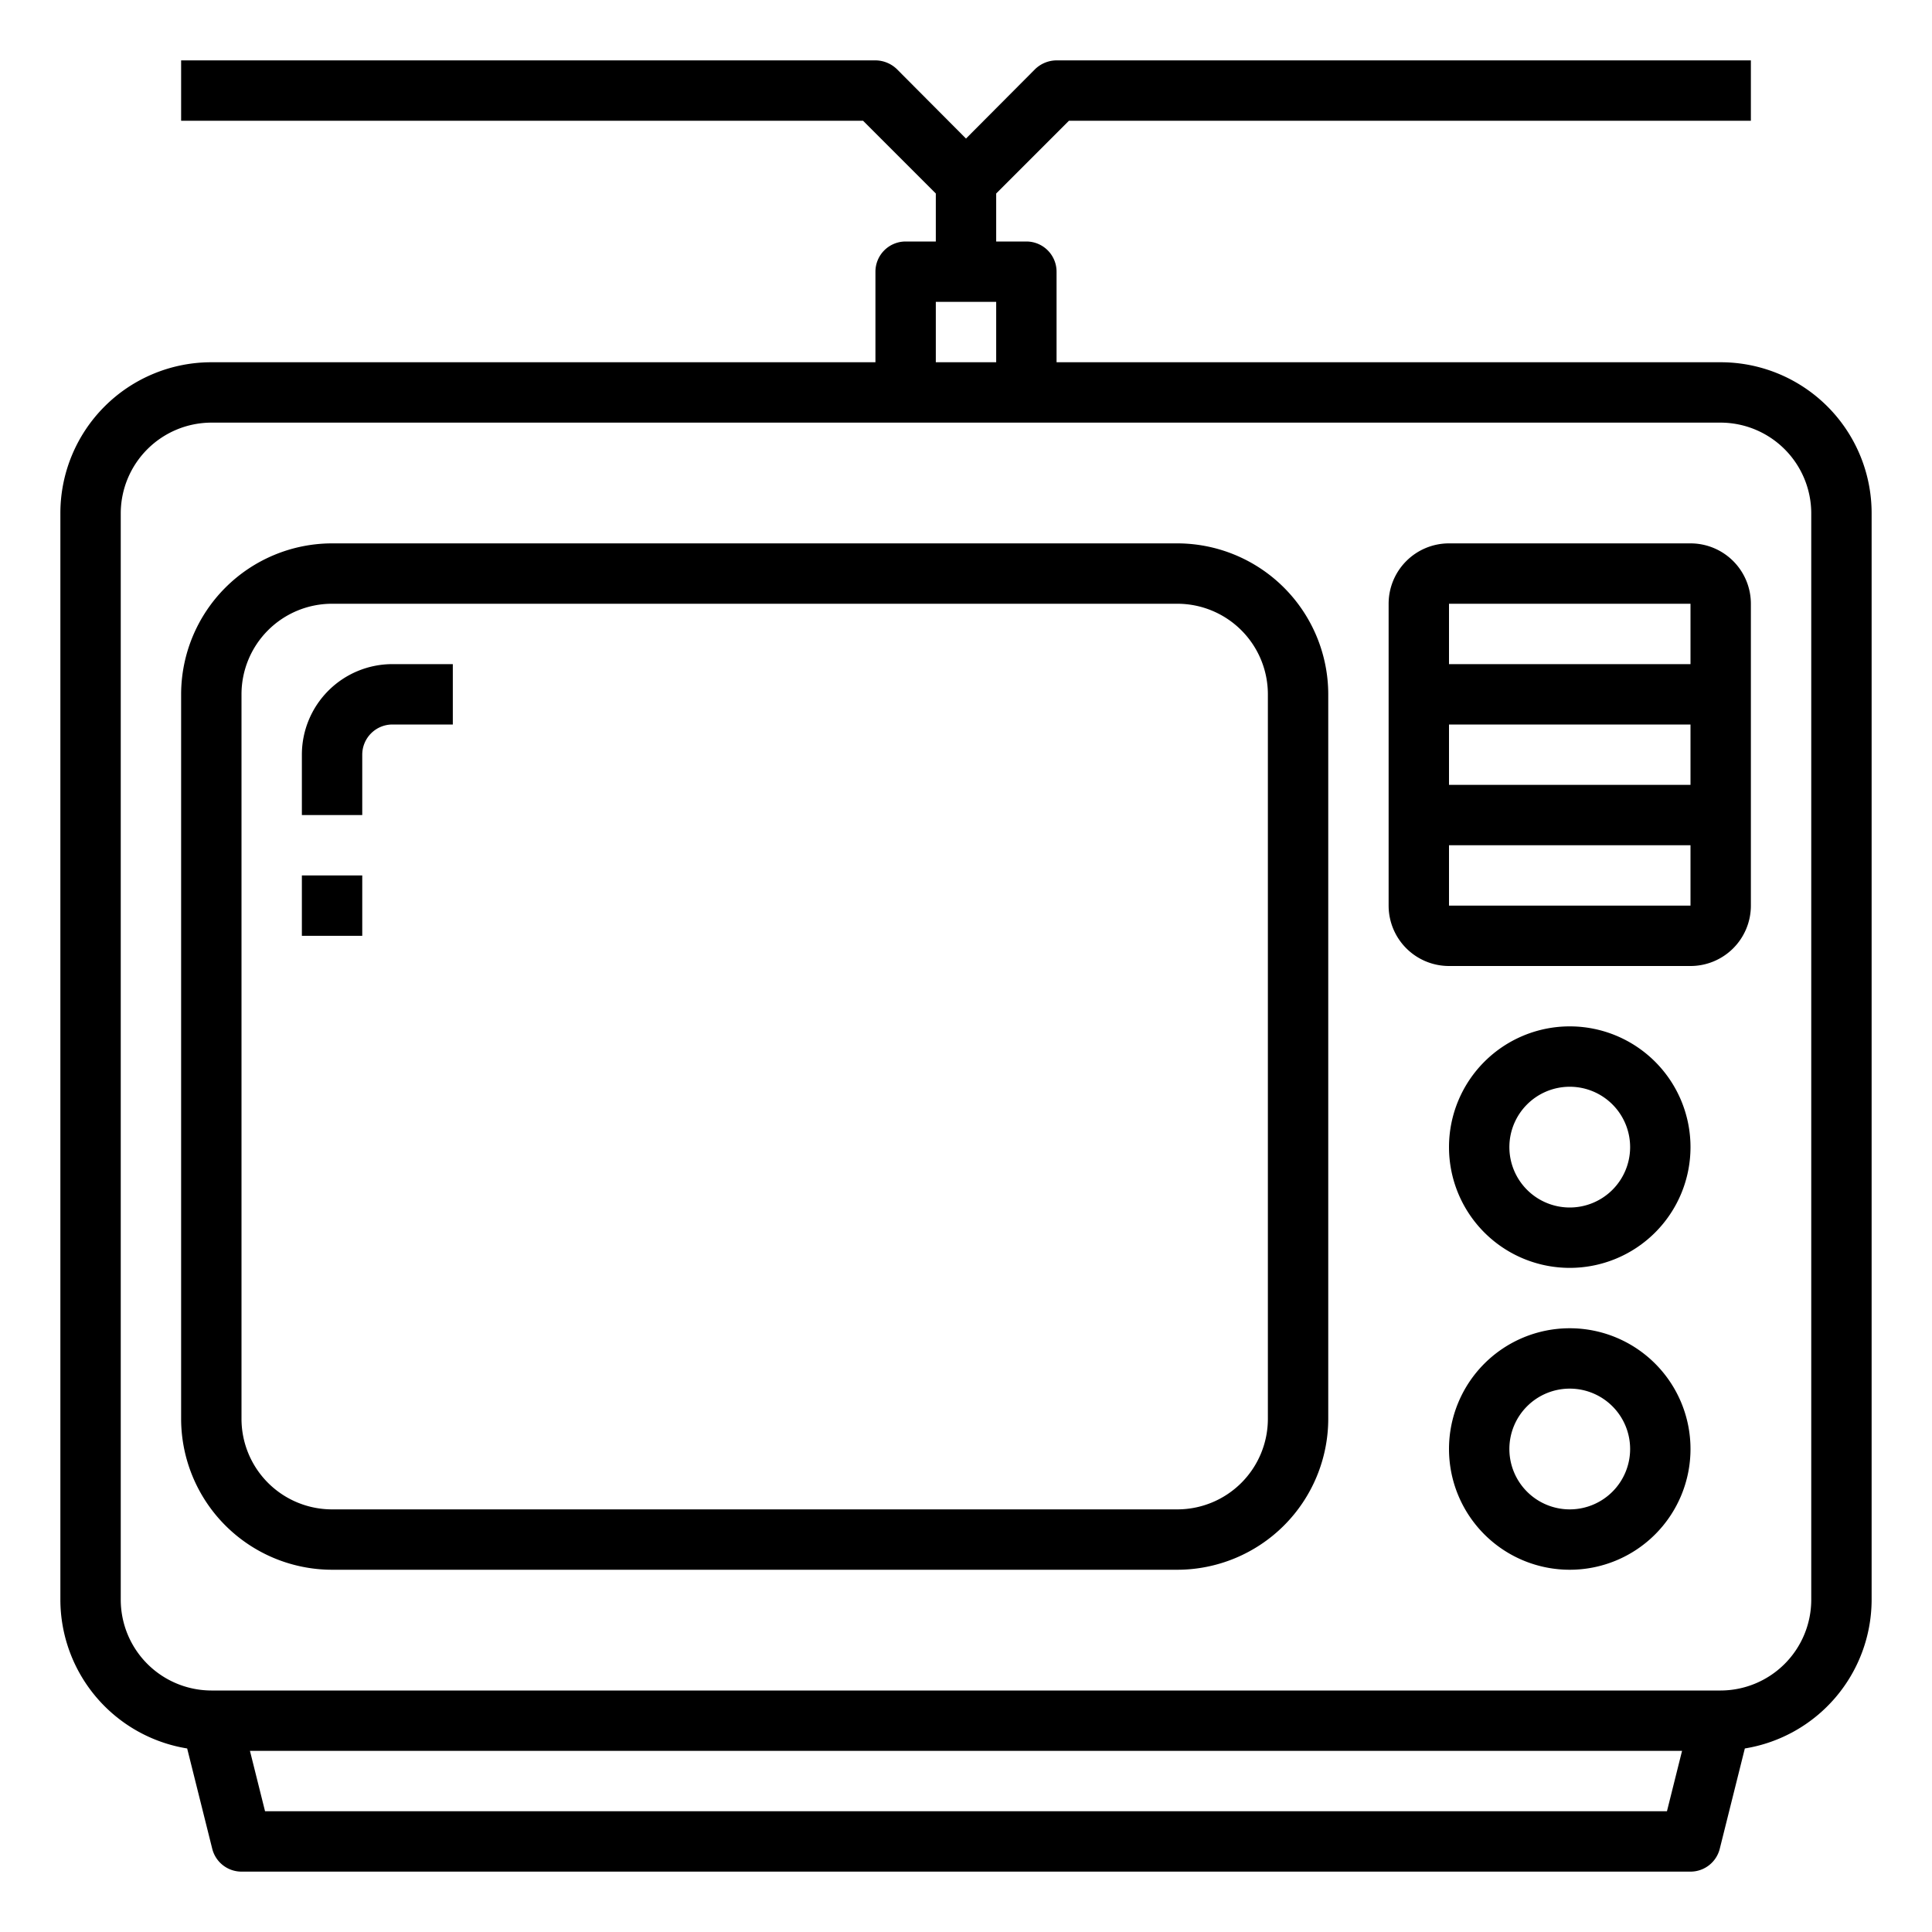 <svg xmlns="http://www.w3.org/2000/svg" viewBox="0 0 64 64" x="0px" y="0px"><g data-name="Television-TV Monitor-Antique-Retro-Vintage"><path d="M57,12H35V9a1,1,0,0,0-1-1H33V6.41L35.41,4H58V2H35a1.033,1.033,0,0,0-.71.29L32,4.59l-2.29-2.3A1.033,1.033,0,0,0,29,2H6V4H28.59L31,6.41V8H30a1,1,0,0,0-1,1v3H7a5,5,0,0,0-5,5V53a5,5,0,0,0,4.2,4.92l.83,3.32A1,1,0,0,0,8,62H56a1,1,0,0,0,.97-.76l.83-3.32A5,5,0,0,0,62,53V17A5,5,0,0,0,57,12ZM31,10h2v2H31ZM55.22,60H8.78l-.5-2H55.72ZM60,53a3.009,3.009,0,0,1-3,3H7a3.009,3.009,0,0,1-3-3V17a3.009,3.009,0,0,1,3-3H57a3.009,3.009,0,0,1,3,3Z"></path><path d="M39,18H11a5.006,5.006,0,0,0-5,5V47a5.006,5.006,0,0,0,5,5H39a5.006,5.006,0,0,0,5-5V23A5.006,5.006,0,0,0,39,18Zm3,29a3,3,0,0,1-3,3H11a3,3,0,0,1-3-3V23a3,3,0,0,1,3-3H39a3,3,0,0,1,3,3Z"></path><path d="M56,18H48a2,2,0,0,0-2,2V30a2,2,0,0,0,2,2h8a2,2,0,0,0,2-2V20A2,2,0,0,0,56,18Zm0,2v2H48V20Zm0,4v2H48V24Zm-8,6V28h8v2Z"></path><path d="M52,34a4,4,0,1,0,4,4A4,4,0,0,0,52,34Zm0,6a2,2,0,1,1,2-2A2,2,0,0,1,52,40Z"></path><path d="M52,44a4,4,0,1,0,4,4A4,4,0,0,0,52,44Zm0,6a2,2,0,1,1,2-2A2,2,0,0,1,52,50Z"></path><path d="M10,25v2h2V25a1,1,0,0,1,1-1h2V22H13A3,3,0,0,0,10,25Z"></path><rect x="10" y="29" width="2" height="2"></rect></g></svg>